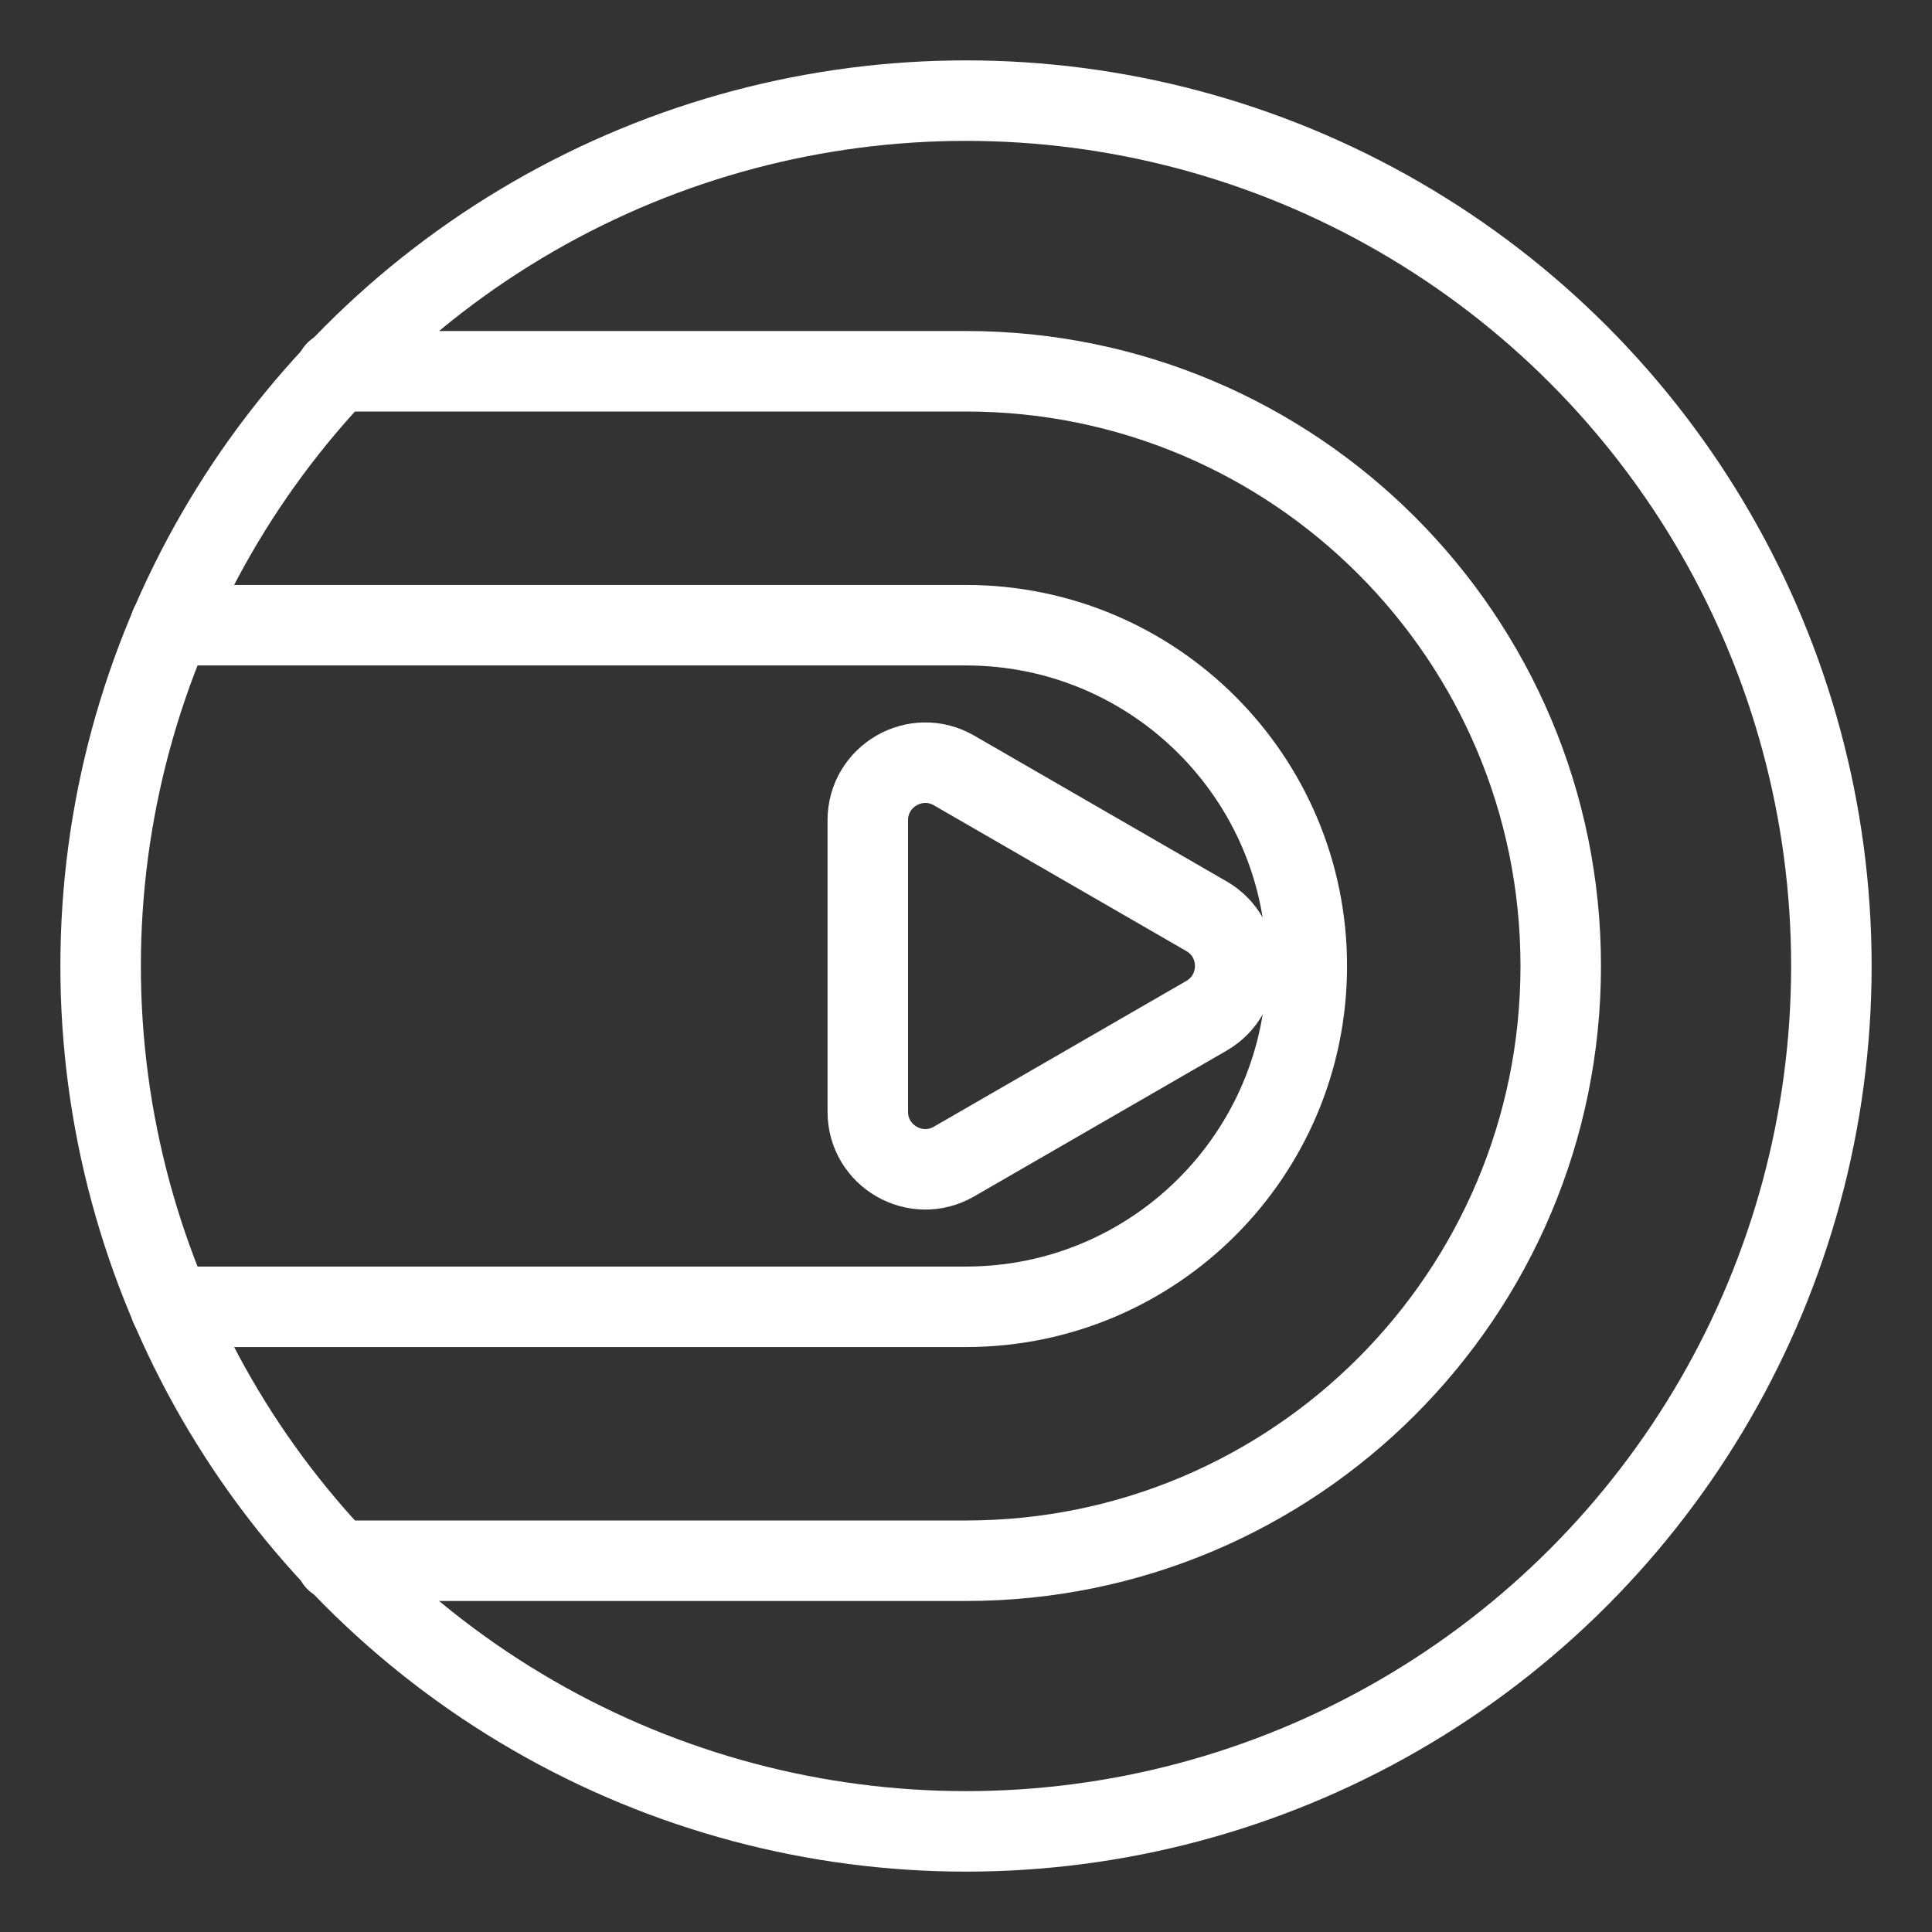 <?xml version="1.0" encoding="UTF-8"?><svg id="b" xmlns="http://www.w3.org/2000/svg" viewBox="0 0 48 48"><rect x="0" y="0" width="48" height="48" fill="#333333" stroke="none"/><defs><style>.f{stroke-width:2px;fill:none;stroke:#fff;stroke-linecap:round;stroke-linejoin:round;}</style></defs><circle id="c" class="f" cx="24" cy="24" r="21.5"/><path id="d" class="f" d="m4.232,32.467h19.768c4.676,0,8.467-3.791,8.467-8.467s-3.791-8.467-8.467-8.467H4.232"/><path id="e" class="f" d="m8.345,9.224h15.655c8.16,0,14.776,6.615,14.776,14.776s-6.615,14.776-14.776,14.776h-15.655"/><path class="f" d="m29.974,22.763l-6.271-3.621c-.952-.55-2.143.138-2.143,1.237v7.242c0,1.1,1.19,1.787,2.143,1.237l6.271-3.621c.952-.55.952-1.925,0-2.474Z"/></svg>